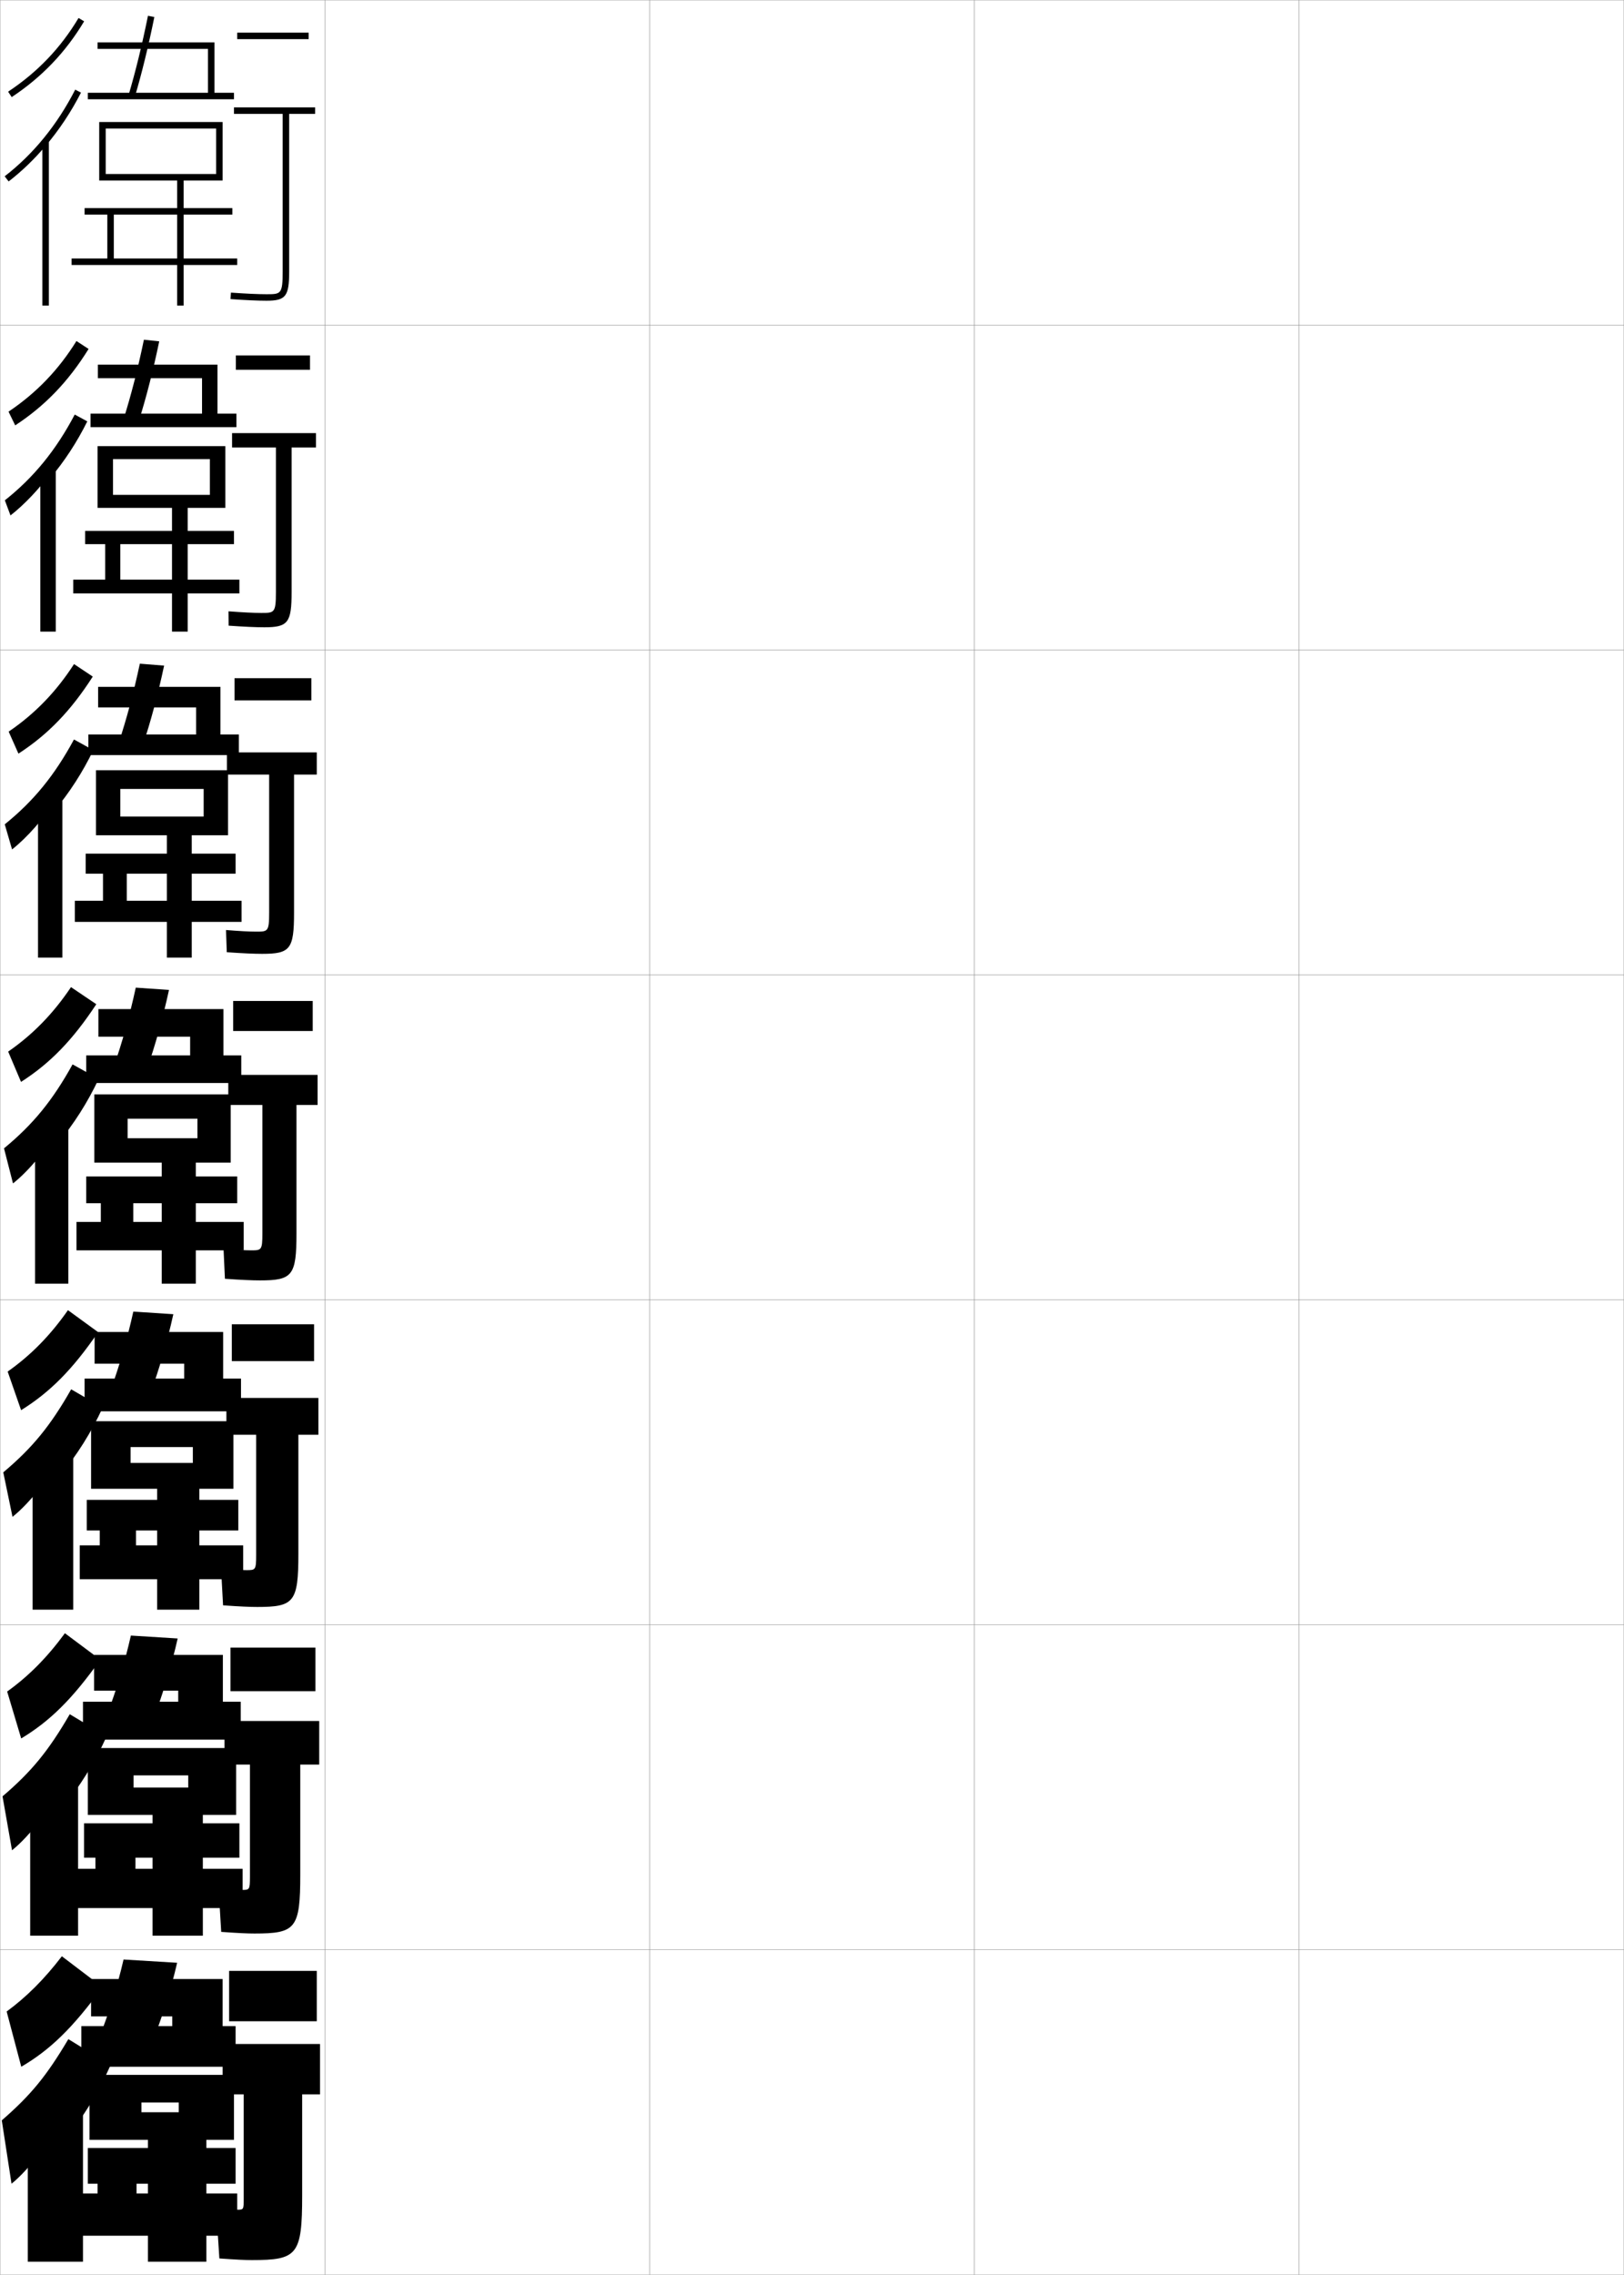 <?xml version="1.0" encoding="utf-8"?>
<!-- Generator: Adobe Illustrator 11 Build 225, SVG Export Plug-In . SVG Version: 6.0.0 Build 78)  -->
<!DOCTYPE svg PUBLIC "-//W3C//DTD SVG 1.0//EN"    "http://www.w3.org/TR/2001/REC-SVG-20010904/DTD/svg10.dtd">
<svg  xmlns="http://www.w3.org/2000/svg" xmlns:xlink="http://www.w3.org/1999/xlink" xmlns:a="http://ns.adobe.com/AdobeSVGViewerExtensions/3.0/"
	 width="500.1" height="700.1" viewBox="0 0 500.1 700.1"
	 overflow="visible" enable-background="new 0 0 500.1 700.1" xml:space="preserve">
		<g id="glyphs">
			<g>
				<rect x="0.05" y="0.05" fill="none" stroke="#999999" stroke-width="0.1" width="100" height="100"/> 
				<rect x="0.05" y="100.05" fill="none" stroke="#999999" stroke-width="0.1" width="100" height="100"/> 
				<rect x="0.05" y="200.05" fill="none" stroke="#999999" stroke-width="0.1" width="100" height="100"/> 
				<rect x="0.05" y="300.05" fill="none" stroke="#999999" stroke-width="0.1" width="100" height="100"/> 
				<rect x="0.05" y="400.05" fill="none" stroke="#999999" stroke-width="0.1" width="100" height="100"/> 
				<rect x="0.05" y="500.05" fill="none" stroke="#999999" stroke-width="0.1" width="100" height="100"/> 
				<rect x="0.05" y="600.05" fill="none" stroke="#999999" stroke-width="0.1" width="100" height="100"/> 
				<rect x="100.05" y="0.05" fill="none" stroke="#999999" stroke-width="0.1" width="100" height="100"/> 
				<rect x="100.05" y="100.05" fill="none" stroke="#999999" stroke-width="0.1" width="100" height="100"/> 
				<rect x="100.05" y="200.05" fill="none" stroke="#999999" stroke-width="0.1" width="100" height="100"/> 
				<rect x="100.05" y="300.05" fill="none" stroke="#999999" stroke-width="0.1" width="100" height="100"/> 
				<rect x="100.05" y="400.05" fill="none" stroke="#999999" stroke-width="0.1" width="100" height="100"/> 
				<rect x="100.05" y="500.05" fill="none" stroke="#999999" stroke-width="0.1" width="100" height="100"/> 
				<rect x="100.05" y="600.05" fill="none" stroke="#999999" stroke-width="0.1" width="100" height="100"/> 
				<rect x="200.05" y="0.05" fill="none" stroke="#999999" stroke-width="0.1" width="100" height="100"/> 
				<rect x="200.05" y="100.05" fill="none" stroke="#999999" stroke-width="0.1" width="100" height="100"/> 
				<rect x="200.05" y="200.05" fill="none" stroke="#999999" stroke-width="0.1" width="100" height="100"/> 
				<rect x="200.05" y="300.05" fill="none" stroke="#999999" stroke-width="0.1" width="100" height="100"/> 
				<rect x="200.05" y="400.05" fill="none" stroke="#999999" stroke-width="0.1" width="100" height="100"/> 
				<rect x="200.05" y="500.05" fill="none" stroke="#999999" stroke-width="0.1" width="100" height="100"/> 
				<rect x="200.05" y="600.05" fill="none" stroke="#999999" stroke-width="0.1" width="100" height="100"/> 
				<rect x="300.05" y="0.05" fill="none" stroke="#999999" stroke-width="0.1" width="100" height="100"/> 
				<rect x="300.05" y="100.05" fill="none" stroke="#999999" stroke-width="0.1" width="100" height="100"/> 
				<rect x="300.05" y="200.05" fill="none" stroke="#999999" stroke-width="0.1" width="100" height="100"/> 
				<rect x="300.05" y="300.05" fill="none" stroke="#999999" stroke-width="0.1" width="100" height="100"/> 
				<rect x="300.05" y="400.05" fill="none" stroke="#999999" stroke-width="0.1" width="100" height="100"/> 
				<rect x="300.05" y="500.05" fill="none" stroke="#999999" stroke-width="0.1" width="100" height="100"/> 
				<rect x="300.05" y="600.05" fill="none" stroke="#999999" stroke-width="0.1" width="100" height="100"/> 
				<rect x="400.05" y="0.05" fill="none" stroke="#999999" stroke-width="0.1" width="100" height="100"/> 
				<rect x="400.05" y="100.05" fill="none" stroke="#999999" stroke-width="0.1" width="100" height="100"/> 
				<rect x="400.05" y="200.05" fill="none" stroke="#999999" stroke-width="0.1" width="100" height="100"/> 
				<rect x="400.05" y="300.05" fill="none" stroke="#999999" stroke-width="0.1" width="100" height="100"/> 
				<rect x="400.05" y="400.05" fill="none" stroke="#999999" stroke-width="0.1" width="100" height="100"/> 
				<rect x="400.05" y="500.05" fill="none" stroke="#999999" stroke-width="0.1" width="100" height="100"/> 
				<rect x="400.05" y="600.05" fill="none" stroke="#999999" stroke-width="0.1" width="100" height="100"/> 
			</g>
			<g>
				<g>
					<path d="M2.497,28.216l1.105,1.668c9.319-6.18,16.615-13.809,22.306-23.32
						l-1.717-1.027C18.658,14.787,11.562,22.205,2.497,28.216z"/>
					<path d="M14.05,44.892c4.136-4.875,7.789-10.335,10.89-16.386L23.16,27.594
						C17.601,38.44,10.293,47.411,1.438,54.259l1.223,1.582
						C6.8,52.64,10.591,48.968,14.05,44.892L14.05,44.892z"/>
					<rect x="13.05" y="43.55" width="2" height="50.5"/> 
				</g>
				<g>
					<path d="M4.683,130.908c9.167-6.003,16.366-13.472,22.598-23.517l-3.742-2.437
						c-5.526,8.9-12.348,15.983-20.912,21.733L4.683,130.908z"/>
					<path d="M15.389,147.252c4.449-5.279,8.294-11.135,11.492-17.572l-3.869-2.095
						c-5.758,10.936-12.644,19.38-21.519,26.388l1.738,4.653
						c4.4-3.424,8.882-8.27,12.157-12.708V147.252z"/>
					<rect x="12.42" y="144.383" width="4.75" height="50"/> 
				</g>
				<g>
					<path d="M5.678,231.934c9.013-5.828,16.116-13.136,22.89-23.714l-5.768-3.846
						c-5.518,8.551-12.065,15.299-20.13,20.787L5.678,231.934z"/>
					<path d="M16.643,249.614c4.763-5.684,8.798-11.935,12.094-18.758l-5.958-3.277
						c-5.958,11.025-12.421,18.943-21.315,26.11l2.252,7.724
						c4.664-3.648,9.834-9.667,12.926-14.466V249.614z"/>
					<rect x="11.706" y="245.216" width="7.5" height="49.5"/> 
				</g>
				<g>
					<path d="M6.474,332.959c8.86-5.652,15.866-12.799,23.182-23.91l-7.793-5.256
						c-5.51,8.201-11.783,14.614-19.348,19.84L6.474,332.959z"/>
					<path d="M17.698,351.975c5.076-6.088,9.303-12.734,12.695-19.943l-8.047-4.46
						c-6.156,11.115-12.197,18.506-21.111,25.833l2.768,10.795
						c4.926-3.871,10.787-11.064,13.695-16.225V351.975z"/>
					<rect x="10.792" y="346.05" width="10.25" height="49"/> 
				</g>
			</g>
			<g>
				<g>
					<path d="M20.925,403.212C15.422,411.062,9.423,417.141,2.359,422.105l4.139,11.884
						c8.804-5.463,15.794-12.424,23.723-24.01L20.925,403.212z"/>
					<path d="M18.315,454.333c5.391-6.491,9.808-13.533,13.297-21.129l-9.698-5.641
						c-6.355,11.205-11.974,18.069-20.908,25.556l2.845,13.696
						c5.188-4.094,11.74-12.461,14.463-17.982V454.333z"/>
					<rect x="10.044" y="446.883" width="12.5" height="48.5"/> 
				</g>
				<g>
					<path d="M6.524,535.02c8.782-5.296,15.778-12.106,24.361-24.255l-10.898-8.134
						C14.493,510.132,8.767,515.875,2.205,520.577L6.524,535.02z"/>
					<path d="M18.933,556.691c5.704-6.895,10.312-14.332,13.898-22.314l-11.349-6.82
						c-6.554,11.294-11.75,17.632-20.704,25.278l2.922,16.598
						c5.449-4.316,12.692-13.858,15.232-19.741V556.691z"/>
					<rect x="9.297" y="547.716" width="14.75" height="48"/> 
				</g>
				<g>
					<path d="M6.55,636.05c8.762-5.128,15.763-11.789,25-24.5l-12.5-9.5
						c-5.486,7.151-10.938,12.56-17,17L6.55,636.05z"/>
					<path d="M19.55,659.05c6.019-7.298,10.817-15.131,14.5-23.5l-13-8
						c-6.753,11.384-11.527,17.194-20.5,25l3,19.5c5.711-4.54,13.645-15.256,16-21.5V659.05z
						"/>
					<rect x="8.55" y="648.55" width="17" height="47.5"/> 
				</g>
			</g>
			<g>
				<rect x="73.05" y="10.05" width="22" height="2"/> 
				<path d="M97.05,33.05h-25v2h15v48.5c0,7-0.569,7-5,7c-2.598,0-6.275-0.168-10.93-0.498
					l-0.141,1.996c4.701,0.333,8.426,0.502,11.07,0.502c5.953,0,7-1.346,7-9v-48.5h8
					V33.05z"/>
			</g>
			<g>
				<rect x="72.633" y="109.383" width="22.833" height="4.417"/> 
				<path d="M97.3,133.299H71.466v4.417h13.5v44.5c0,6.411-0.48,6.417-4.5,6.417
					c-2.364,0-5.803-0.174-10.108-0.499l0.05,4.413
					c4.835,0.343,8.432,0.501,10.975,0.501c7.298,0,8.417-1.375,8.417-10.833v-44.5
					h7.5V133.299z"/>
			</g>
			<g>
				<rect x="72.217" y="208.716" width="23.667" height="6.833"/> 
				<path d="M97.55,231.55H69.883v6.833h13v42.5c0,5.822-0.392,5.833-4,5.833
					c-2.131,0-5.332-0.178-9.287-0.499l0.24,6.831
					c4.969,0.353,8.438,0.501,10.88,0.501c8.643,0,9.833-1.405,9.833-12.667v-42.5
					h7V231.55z"/>
			</g>
			<g>
				<g>
					<rect x="71.8" y="308.05" width="24.5" height="9.25"/> 
					<path d="M97.8,330.8h-27.5v9.25h10.5v39.5c0,5.232-0.303,5.25-3.5,5.25
						c-1.897,0-4.859-0.184-8.465-0.499l0.43,9.248
						c5.104,0.362,8.443,0.501,10.785,0.501c9.988,0,11.25-1.435,11.25-14.5v-39.5h6.5V330.8
						z"/>
				</g>
				<g>
					<rect x="71.383" y="407.55" width="25.333" height="11.333"/> 
					<path d="M98.05,430.216H69.716v11.334h9.167v37c0,4.644-0.214,4.666-3,4.666
						c-1.664,0-4.554-0.188-7.81-0.499l0.62,11.332
						c5.238,0.372,8.282,0.501,10.523,0.501c11.333,0,12.667-1.464,12.667-16.334
						v-36.666h6.167V430.216z"/>
				</g>
				<g>
					<rect x="70.966" y="507.05" width="26.167" height="13.417"/> 
					<path d="M98.3,529.633H69.133v13.417h7.833v34.5c0,4.055-0.125,4.083-2.5,4.083
						c-1.43,0-4.248-0.194-7.155-0.499l0.81,13.416
						c5.373,0.382,8.121,0.5,10.262,0.5c12.678,0,14.083-1.494,14.083-18.167v-33.833
						h5.833V529.633z"/>
				</g>
				<g>
					<rect x="70.55" y="606.55" width="27" height="15.5"/> 
					<path d="M77.55,695.55c14.023,0,15.5-1.523,15.5-20v-31h5.5v-15.5h-30v15.5h6.5v32
						c0,3.466-0.036,3.5-2,3.5c-1.197,0-3.942-0.2-6.5-0.5l1,15.5
						C73.057,695.441,75.51,695.55,77.55,695.55z"/>
				</g>
			</g>
			<g>
				<path d="M39.591,29.265l1.918,0.57c2.152-7.232,4.122-15.275,6.021-24.586
					l-1.959-0.398C43.684,14.103,41.728,22.088,39.591,29.265z"/>
				<polygon points="66.05,28.55 66.05,13.05 30.05,13.05 30.05,15.05 
					64.05,15.05 64.05,28.55 27.05,28.55 27.05,30.55 72.05,30.55 
					72.05,28.55 "/>
			</g>
			<g>
				<g>
					<path d="M42.766,129.537c2.26-7.192,4.358-15.317,6.267-24.488l-4.716-0.499
						c-1.898,9.122-3.985,17.199-6.233,24.345L42.766,129.537z"/>
					<polygon points="66.966,112.216 30.133,112.216 30.133,116.383 62.216,116.383 
						62.216,127.299 27.883,127.299 27.883,131.466 72.799,131.466 72.799,127.299 
						66.966,127.299 "/>
				</g>
				<g>
					<path d="M44.022,229.24c2.369-7.152,4.595-15.36,6.514-24.391L43.063,204.25
						c-1.91,8.992-4.127,17.161-6.486,24.276L44.022,229.24z"/>
					<polygon points="67.883,211.383 30.217,211.383 30.217,217.716 60.383,217.716 
						60.383,226.05 27.216,226.05 27.216,232.383 73.55,232.383 73.55,226.05 
						67.883,226.05 "/>
				</g>
				<g>
					<path d="M45.279,328.942c2.478-7.111,4.832-15.402,6.761-24.293l-10.23-0.699
						c-1.922,8.861-4.27,17.123-6.739,24.207L45.279,328.942z"/>
					<polygon points="68.8,310.55 30.3,310.55 30.3,319.05 58.55,319.05 
						58.55,324.8 26.55,324.8 26.55,333.3 74.3,333.3 74.3,324.8 
						68.8,324.8 "/>
				</g>
			</g>
			<g>
				<path d="M46.37,428.646c2.586-7.072,5.069-15.445,7.007-24.195l-12.32-0.801
					c-1.935,8.732-4.412,17.086-6.993,24.139L46.37,428.646z"/>
				<polygon points="68.717,409.925 29.133,409.925 29.133,419.675 56.717,419.675 
					56.717,424.259 26.05,424.259 26.05,434.341 74.217,434.341 74.217,424.259 
					68.717,424.259 "/>
			</g>
			<g>
				<path d="M47.46,528.348c2.695-7.031,5.305-15.486,7.253-24.098l-14.41-0.9
					c-1.946,8.602-4.554,17.047-7.247,24.069L47.46,528.348z"/>
				<polygon points="68.633,509.3 28.967,509.3 28.967,520.3 54.883,520.3 
					54.883,523.717 25.55,523.717 25.55,535.383 74.133,535.383 74.133,523.717 
					68.633,523.717 "/>
			</g>
			<g>
				<path d="M47.05,628.05c2.804-6.991,5.542-15.528,7.5-24l-16.5-1
					c-1.958,8.472-4.696,17.009-7.5,24L47.05,628.05z"/>
				<polygon points="68.55,609.05 28.05,609.05 28.05,620.55 53.05,620.55 
					53.05,623.55 25.05,623.55 25.05,636.05 72.55,636.05 72.55,623.55 
					68.55,623.55 "/>
			</g>
			<polygon points="54.55,55.55 54.55,79.55 35.05,79.55 35.05,66.05 
				71.55,66.05 71.55,64.05 26.05,64.05 26.05,66.05 33.05,66.05 
				33.05,79.55 22.05,79.55 22.05,81.55 54.55,81.55 54.55,94.05 
				56.55,94.05 56.55,81.55 73.05,81.55 73.05,79.55 56.55,79.55 
				56.55,55.55 68.55,55.55 68.55,37.55 30.55,37.55 30.55,55.55 
				32.55,55.55 32.55,39.55 66.55,39.55 66.55,53.55 32.55,53.55 
				32.55,55.55 "/>
			<g>
				<polygon points="72.05,167.466 37.049,167.466 37.049,178.383 52.966,178.383 
					52.966,156.3 34.8,156.3 34.8,152.3 64.633,152.3 64.633,141.3 
					34.8,141.3 34.8,156.3 30.049,156.3 30.049,137.299 69.383,137.299 
					69.383,156.3 57.8,156.3 57.8,178.383 73.716,178.383 73.716,182.633 
					57.8,182.633 57.8,194.383 52.966,194.383 52.966,182.633 22.55,182.633 
					22.55,178.383 32.383,178.383 32.383,167.466 26.216,167.466 26.216,163.383 
					72.05,163.383 "/>
				<polygon points="72.55,268.883 39.05,268.883 39.05,277.216 51.383,277.216 
					51.383,257.05 37.05,257.05 37.05,251.3 62.716,251.3 62.716,242.8 
					37.05,242.8 37.05,257.05 29.55,257.05 29.55,237.05 70.216,237.05 
					70.216,257.05 59.05,257.05 59.05,277.216 74.383,277.216 74.383,283.717 
					59.05,283.717 59.05,294.716 51.383,294.716 51.383,283.717 23.05,283.717 
					23.05,277.216 31.716,277.216 31.716,268.883 26.383,268.883 26.383,262.716 
					72.55,262.716 "/>
				<polygon points="73.05,370.3 41.05,370.3 41.05,376.05 49.8,376.05 
					49.8,357.8 39.3,357.8 39.3,350.3 60.8,350.3 60.8,344.3 
					39.3,344.3 39.3,357.8 29.05,357.8 29.05,336.8 71.05,336.8 
					71.05,357.8 60.3,357.8 60.3,376.05 75.05,376.05 75.05,384.8 
					60.3,384.8 60.3,395.05 49.8,395.05 49.8,384.8 23.55,384.8 
					23.55,376.05 31.05,376.05 31.05,370.3 26.55,370.3 26.55,362.05 
					73.05,362.05 "/>
			</g>
			<polygon points="73.383,471.009 41.883,471.009 41.883,475.591 48.383,475.591 
				48.383,458.175 40.217,458.175 40.217,450.216 59.383,450.216 59.383,445.341 
				40.217,445.341 40.217,458.175 28.05,458.175 28.05,437.384 71.883,437.384 
				71.883,458.175 61.383,458.175 61.383,475.591 74.883,475.591 74.883,486.009 
				61.383,486.009 61.383,495.384 48.383,495.384 48.383,486.009 24.55,486.009 
				24.55,475.591 30.717,475.591 30.717,471.009 26.717,471.009 26.717,461.591 
				73.383,461.591 "/>
			<polygon points="73.717,571.717 41.716,571.717 41.716,575.133 46.967,575.133 
				46.967,558.55 41.133,558.55 41.133,550.133 57.966,550.133 57.966,546.383 
				41.133,546.383 41.133,558.55 27.05,558.55 27.05,537.967 72.716,537.967 
				72.716,558.55 62.467,558.55 62.467,575.133 74.716,575.133 74.716,587.217 
				62.467,587.217 62.467,595.717 46.967,595.717 46.967,587.217 23.55,587.217 
				23.55,575.133 29.383,575.133 29.383,571.717 25.883,571.717 25.883,561.133 
				73.717,561.133 "/>
			<polygon points="30.05,672.05 27.05,672.05 27.05,661.05 72.55,661.05 
				72.55,672.05 42.05,672.05 42.05,675.05 45.55,675.05 45.55,658.55 
				43.55,658.55 43.55,650.05 55.05,650.05 55.05,647.05 43.55,647.05 
				43.55,658.55 27.55,658.55 27.55,638.55 72.05,638.55 72.05,658.55 
				63.55,658.55 63.55,675.05 73.05,675.05 73.05,688.05 63.55,688.05 
				63.55,696.05 45.55,696.05 45.55,688.05 25.05,688.05 25.05,675.05 
				30.05,675.05 "/>
		</g>
	</svg>
